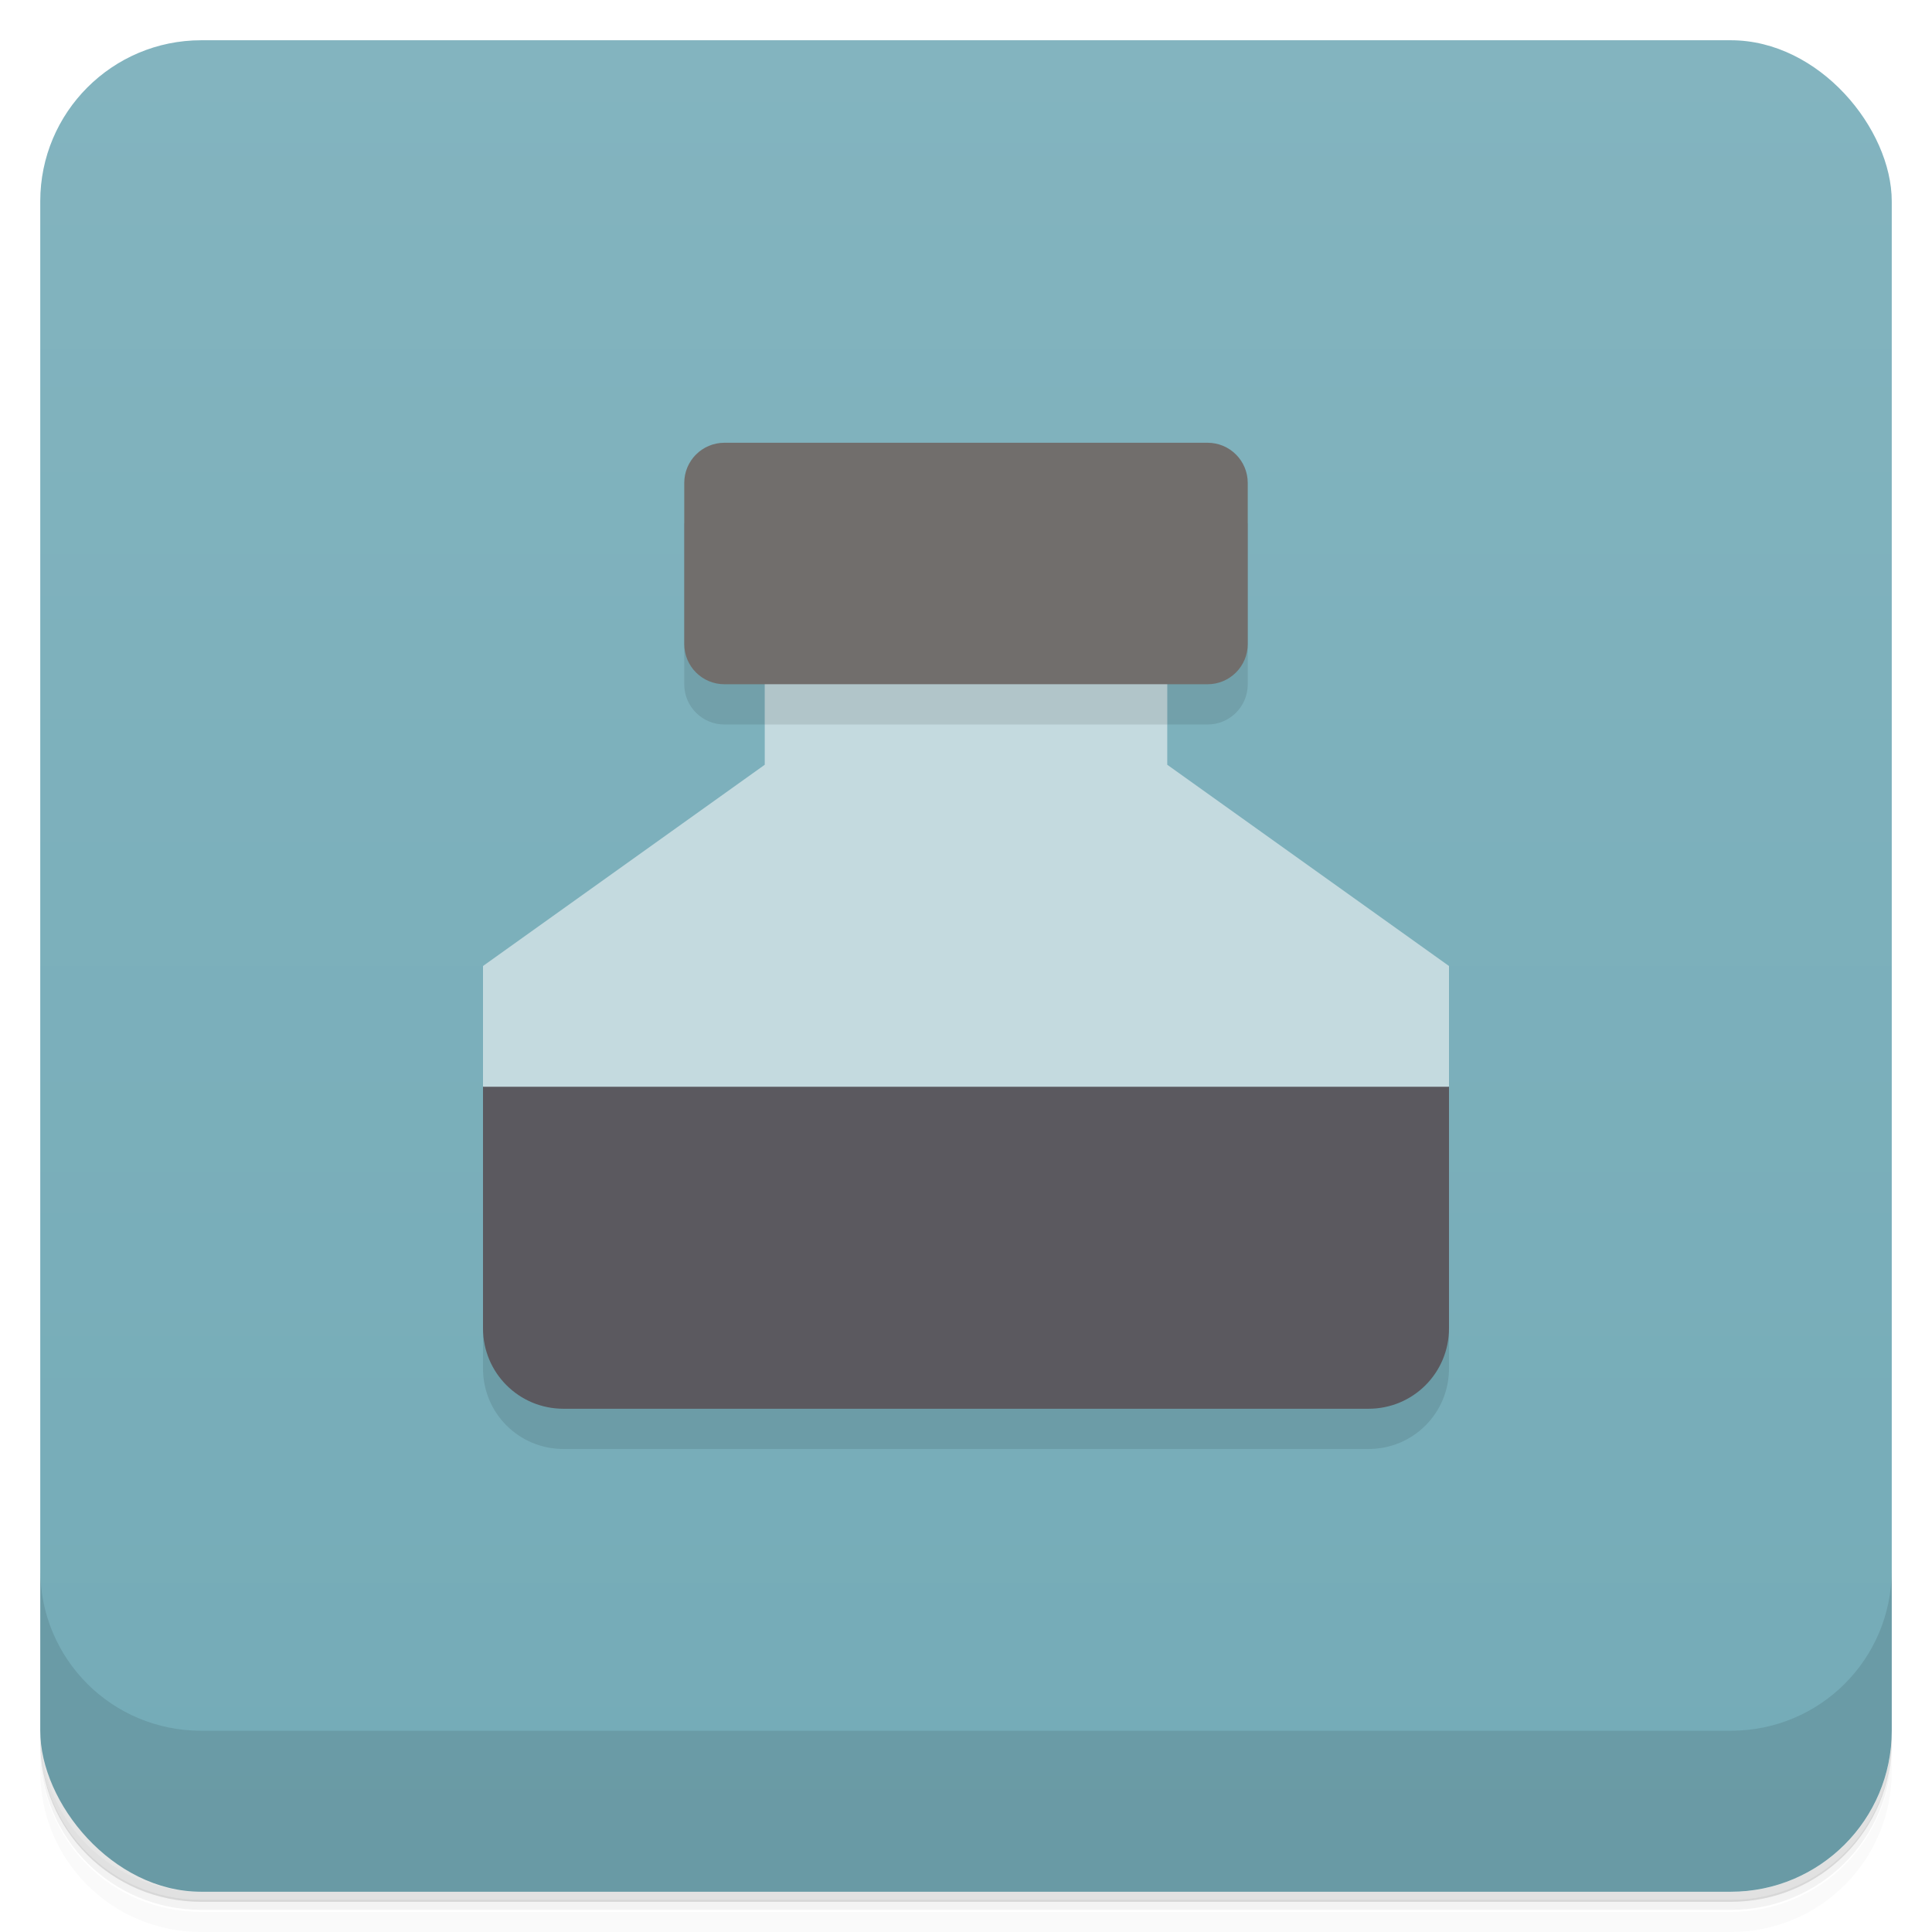 <svg version="1.1" viewBox="0 0 48 48" xmlns="http://www.w3.org/2000/svg">
 <defs>
  <linearGradient id="bg" x2="0" y1="1" y2="47" gradientUnits="userSpaceOnUse">
   <stop style="stop-color:#83b4bf" offset="0"/>
   <stop style="stop-color:#74abb7" offset="1"/>
  </linearGradient>
 </defs>
 <path d="m1 43v0.25c0 2.22 1.78 4 4 4h38c2.22 0 4-1.78 4-4v-0.25c0 2.22-1.78 4-4 4h-38c-2.22 0-4-1.78-4-4zm0 0.5v0.5c0 2.22 1.78 4 4 4h38c2.22 0 4-1.78 4-4v-0.5c0 2.22-1.78 4-4 4h-38c-2.22 0-4-1.78-4-4z" style="opacity:.02"/>
 <path d="m1 43.2v0.25c0 2.22 1.78 4 4 4h38c2.22 0 4-1.78 4-4v-0.25c0 2.22-1.78 4-4 4h-38c-2.22 0-4-1.78-4-4z" style="opacity:.05"/>
 <path d="m1 43v0.25c0 2.22 1.78 4 4 4h38c2.22 0 4-1.78 4-4v-0.25c0 2.22-1.78 4-4 4h-38c-2.22 0-4-1.78-4-4z" style="opacity:.1"/>
 <rect x="1" y="1" width="46" height="46" rx="4" style="fill:url(#bg)"/>
 <path d="m1 39v4c0 2.22 1.78 4 4 4h38c2.22 0 4-1.78 4-4v-4c0 2.22-1.78 4-4 4h-38c-2.22 0-4-1.78-4-4z" style="opacity:.1"/>
 <path d="m17 13v4c0 0.554 0.446 1 1 1h12c0.554 0 1-0.446 1-1v-4zm-5 12v9c0 1.11 0.892 2 2 2h20c1.11 0 2-0.892 2-2v-9z" style="opacity:.1"/>
 <path d="m19 16v3l-7 5v3l12 6 12-6v-3l-7-5v-3z" style="fill:#c4dadf"/>
 <path d="m18 11h12c0.554 0 1 0.446 1 1v4c0 0.554-0.446 1-1 1h-12c-0.554 0-1-0.446-1-1v-4c0-0.554 0.446-1 1-1z" style="fill:#716e6c"/>
 <path d="m12 27v6c0 1.11 0.892 2 2 2h20c1.11 0 2-0.892 2-2v-6z" style="fill:#5b595f"/>
 <rect x="19" y="17" width="10" height="1" style="opacity:.1"/>
</svg>
